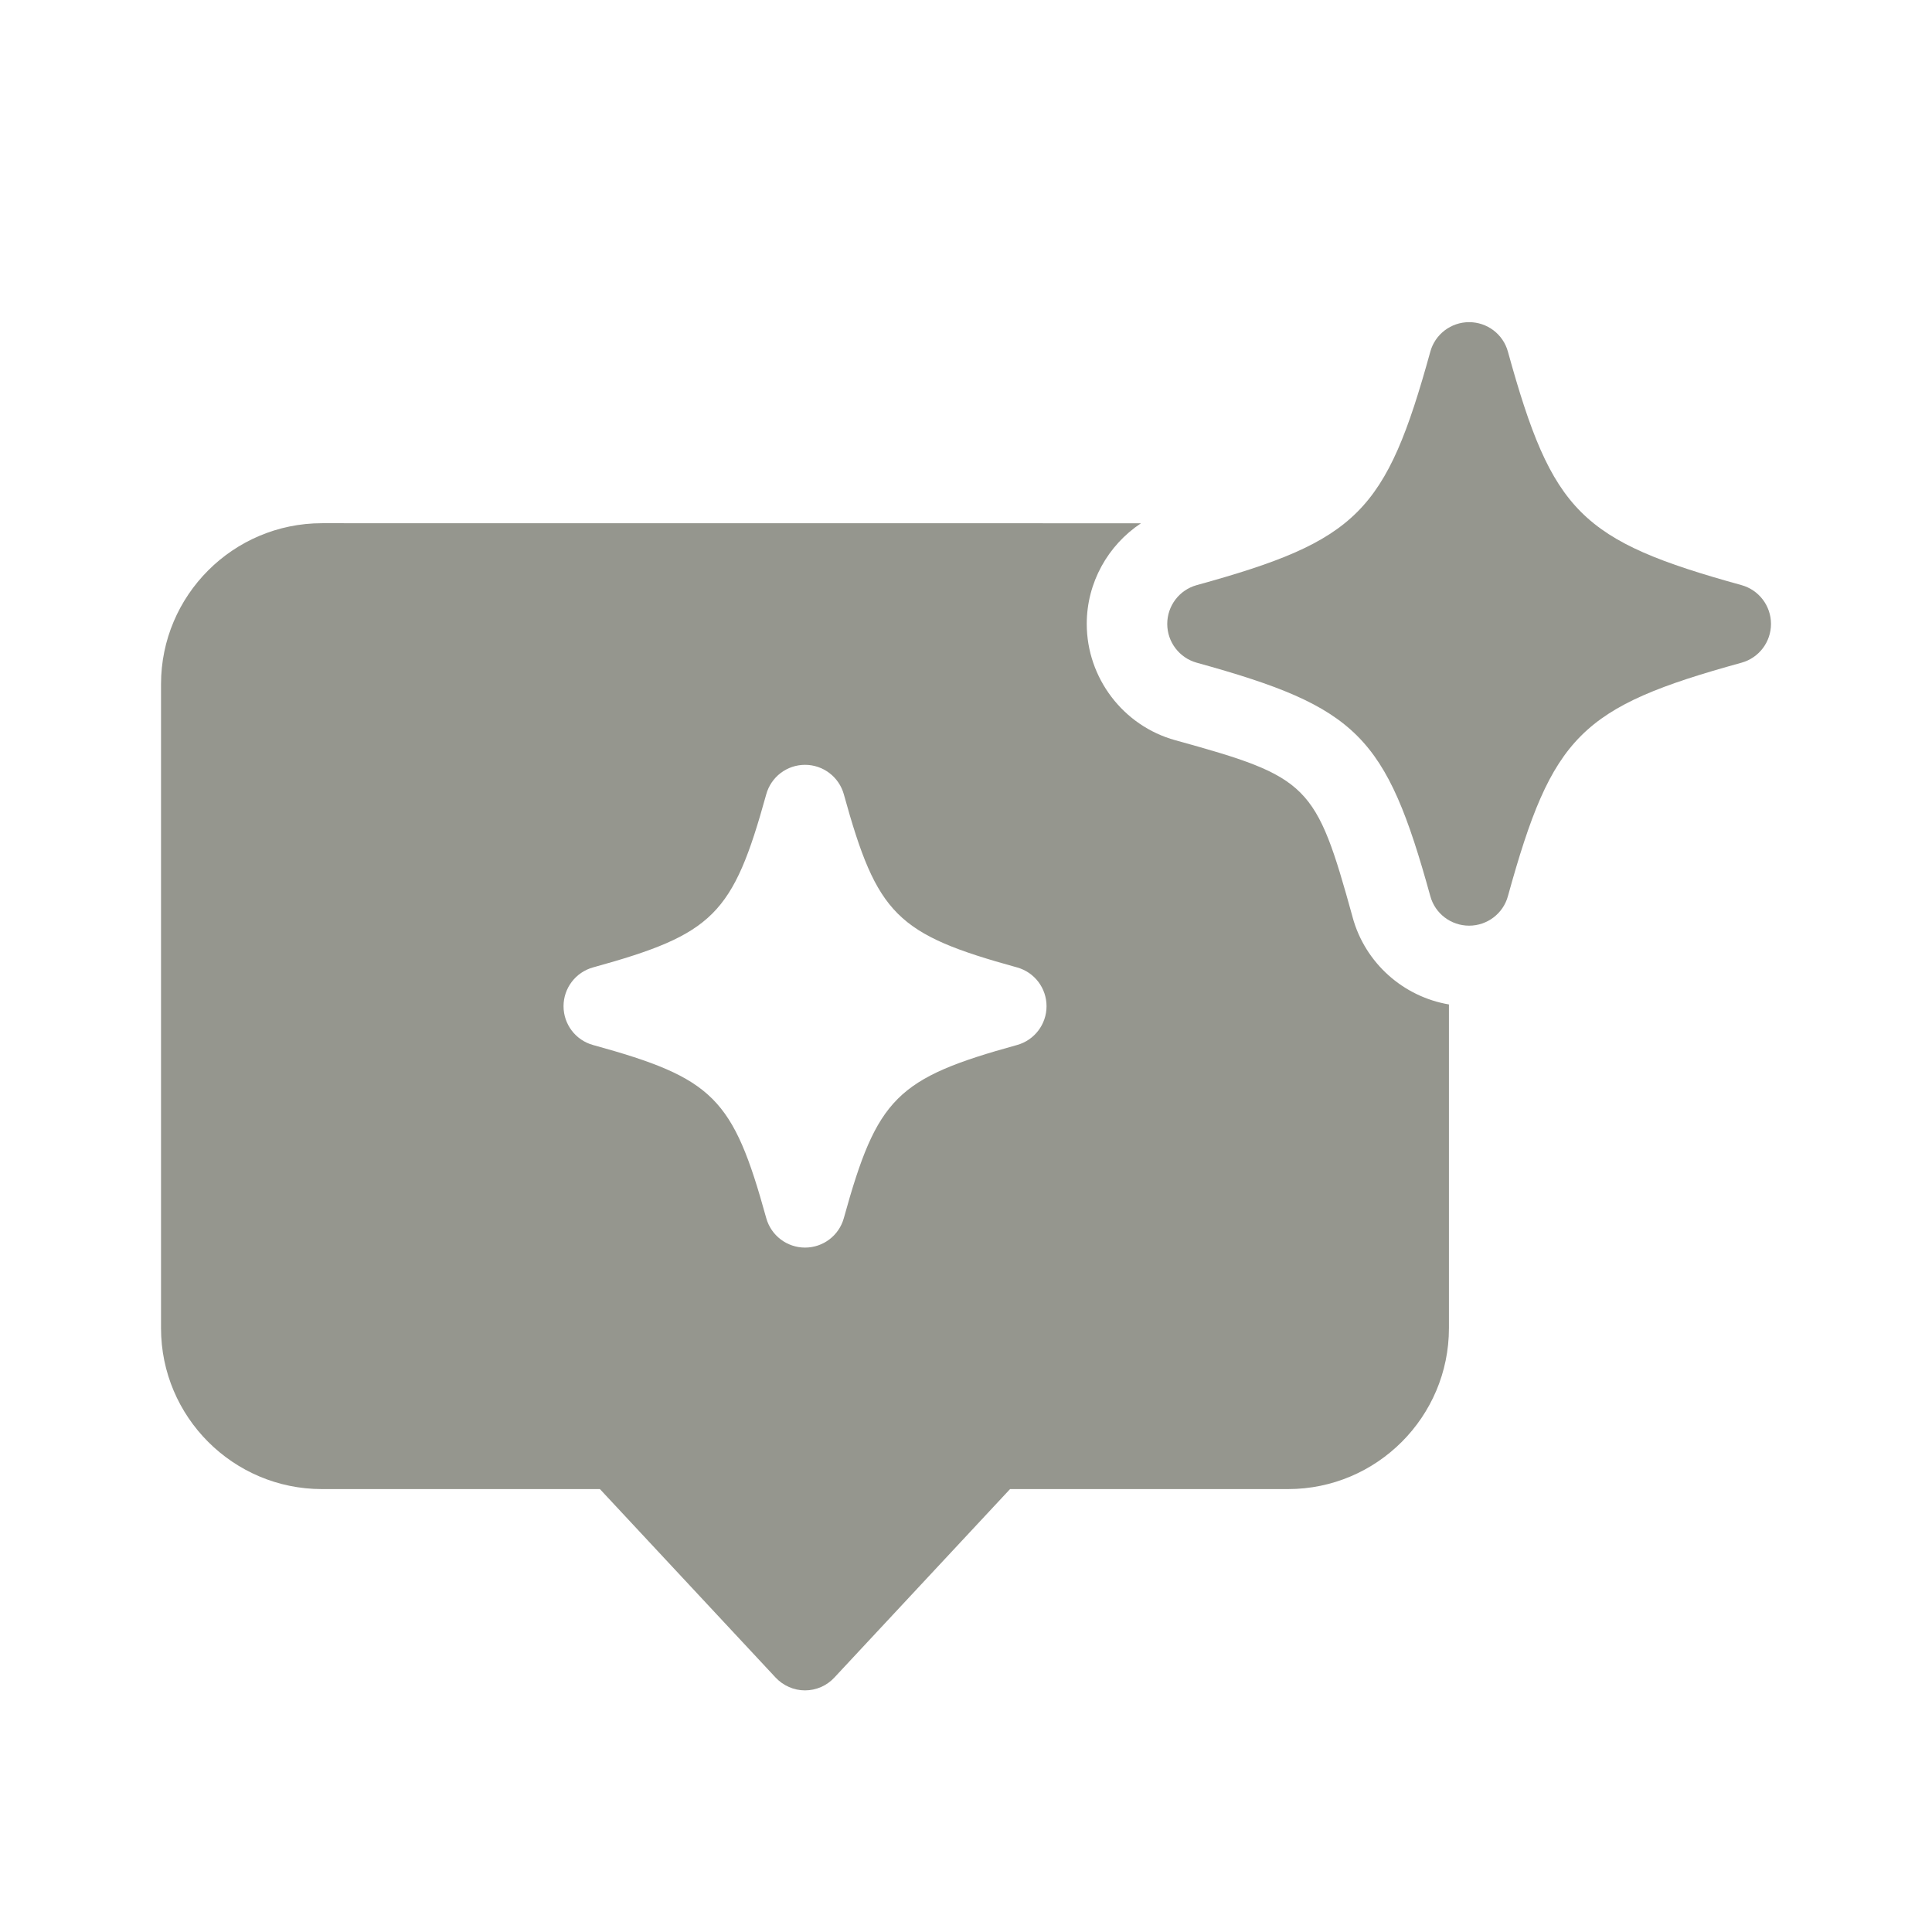 <?xml version="1.0" encoding="UTF-8"?>
<svg width="128pt" height="128pt" version="1.1" viewBox="0 0 128 128" xmlns="http://www.w3.org/2000/svg">
 <path d="m115.38 38.766c-10.656-2.945-12.535-4.82-15.477-15.469-0.316-1.156-1.371-1.953-2.57-1.953s-2.254 0.801-2.57 1.953c-2.941 10.648-4.82 12.531-15.477 15.469-1.156 0.32-1.953 1.371-1.953 2.57 0 1.199 0.801 2.25 1.953 2.57 10.656 2.945 12.535 4.82 15.477 15.469 0.316 1.156 1.371 1.953 2.57 1.953s2.254-0.801 2.57-1.953c2.941-10.648 4.82-12.531 15.477-15.469 1.156-0.32 1.953-1.371 1.953-2.57 0-1.199-0.801-2.25-1.953-2.57z" fill="#95968E"/>
 <path d="m89.621 60.789c-2.445-8.855-2.887-9.297-11.75-11.746-3.453-0.949-5.871-4.125-5.871-7.711 0-2.731 1.406-5.215 3.594-6.664l-54.262-0.004c-5.887 0-10.664 4.785-10.664 10.664v42.664c0 5.887 4.785 10.664 10.664 10.664h18.414l11.637 12.484c0.504 0.539 1.211 0.852 1.949 0.852s1.445-0.305 1.949-0.852l11.637-12.484h18.414c5.887 0 10.664-4.785 10.664-10.664v-21.445c-3.019-0.512-5.551-2.738-6.379-5.766zm-22.238 8.445c-7.981 2.203-9.27 3.488-11.477 11.469-0.32 1.156-1.371 1.953-2.57 1.953-1.199 0-2.25-0.801-2.57-1.953-2.203-7.981-3.496-9.27-11.477-11.469-1.156-0.32-1.953-1.371-1.953-2.57 0-1.199 0.801-2.25 1.953-2.57 7.981-2.203 9.27-3.488 11.477-11.469 0.32-1.156 1.371-1.953 2.57-1.953 1.199 0 2.25 0.801 2.57 1.953 2.203 7.981 3.496 9.27 11.477 11.469 1.156 0.32 1.953 1.371 1.953 2.57 0 1.199-0.801 2.25-1.953 2.57z" fill="#95968E"/>
</svg>
